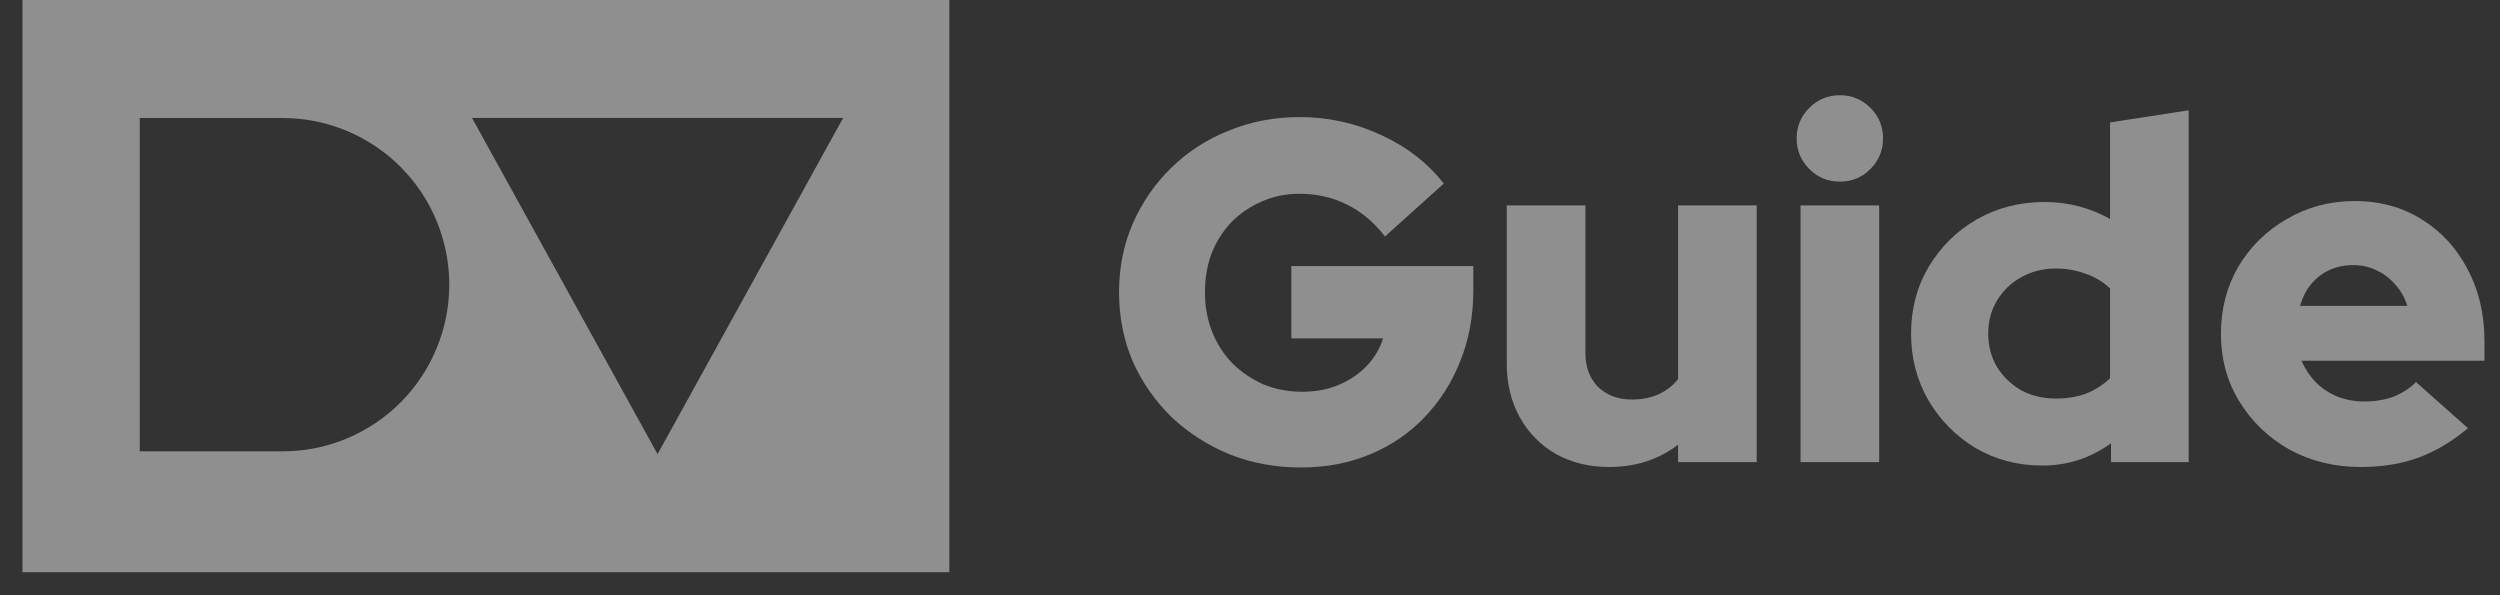 <svg width="105" height="25" viewBox="0 0 105 25" fill="none" xmlns="http://www.w3.org/2000/svg">
<rect x="0" y="0" width="105" height="25" fill="#333333" stroke="none"/>
<path d="M54.644 19.634C53.57 19.634 52.572 19.451 51.648 19.084C50.723 18.703 49.908 18.18 49.201 17.514C48.508 16.835 47.965 16.053 47.571 15.17C47.19 14.273 47 13.309 47 12.276C47 11.243 47.19 10.285 47.571 9.402C47.965 8.505 48.502 7.723 49.181 7.058C49.874 6.378 50.683 5.855 51.607 5.488C52.531 5.108 53.523 4.917 54.583 4.917C55.792 4.917 56.934 5.169 58.007 5.671C59.081 6.161 59.957 6.84 60.637 7.71L58.17 9.932C57.708 9.334 57.171 8.885 56.56 8.586C55.962 8.287 55.303 8.138 54.583 8.138C54.012 8.138 53.482 8.247 52.993 8.464C52.517 8.668 52.096 8.953 51.729 9.32C51.376 9.687 51.097 10.122 50.893 10.625C50.703 11.127 50.608 11.678 50.608 12.276C50.608 12.874 50.71 13.431 50.914 13.947C51.117 14.45 51.403 14.892 51.77 15.272C52.15 15.639 52.585 15.931 53.074 16.149C53.577 16.352 54.121 16.454 54.705 16.454C55.262 16.454 55.765 16.359 56.213 16.169C56.675 15.979 57.069 15.714 57.396 15.374C57.722 15.034 57.953 14.647 58.089 14.212H54.236V11.175H61.88V12.194C61.88 13.268 61.697 14.26 61.33 15.17C60.976 16.067 60.474 16.855 59.821 17.535C59.183 18.201 58.422 18.717 57.538 19.084C56.655 19.451 55.69 19.634 54.644 19.634Z" fill="white" fill-opacity="0.45"/>
<path d="M67.585 19.614C66.743 19.614 65.995 19.43 65.343 19.064C64.704 18.697 64.202 18.187 63.835 17.535C63.468 16.869 63.284 16.115 63.284 15.272V8.627H66.587V14.824C66.587 15.408 66.763 15.884 67.117 16.25C67.483 16.604 67.959 16.78 68.543 16.78C68.965 16.78 69.338 16.706 69.665 16.556C69.991 16.407 70.262 16.196 70.48 15.924V8.627H73.782V19.41H70.48V18.676C69.665 19.301 68.7 19.614 67.585 19.614Z" fill="white" fill-opacity="0.45"/>
<path d="M75.623 19.41V8.627H78.925V19.41H75.623ZM77.274 7.628C76.772 7.628 76.343 7.452 75.99 7.098C75.637 6.745 75.46 6.317 75.46 5.814C75.46 5.311 75.637 4.883 75.99 4.53C76.343 4.177 76.772 4 77.274 4C77.777 4 78.205 4.177 78.558 4.53C78.912 4.883 79.088 5.311 79.088 5.814C79.088 6.317 78.912 6.745 78.558 7.098C78.205 7.452 77.777 7.628 77.274 7.628Z" fill="white" fill-opacity="0.45"/>
<path d="M85.769 19.553C84.749 19.553 83.818 19.308 82.976 18.819C82.147 18.316 81.488 17.65 80.999 16.821C80.51 15.979 80.265 15.041 80.265 14.008C80.265 12.976 80.51 12.045 80.999 11.216C81.501 10.373 82.174 9.707 83.017 9.218C83.873 8.729 84.824 8.484 85.87 8.484C86.373 8.484 86.856 8.546 87.318 8.668C87.78 8.79 88.215 8.967 88.622 9.198V5.141L91.924 4.632V19.41H88.663V18.615C87.807 19.24 86.842 19.553 85.769 19.553ZM86.339 16.74C86.801 16.74 87.222 16.672 87.603 16.536C87.984 16.386 88.323 16.169 88.622 15.884V12.113C88.337 11.841 87.997 11.637 87.603 11.501C87.209 11.352 86.788 11.277 86.339 11.277C85.809 11.277 85.327 11.399 84.892 11.644C84.471 11.875 84.131 12.201 83.873 12.622C83.628 13.03 83.506 13.492 83.506 14.008C83.506 14.525 83.628 14.994 83.873 15.415C84.131 15.822 84.471 16.149 84.892 16.393C85.327 16.624 85.809 16.74 86.339 16.74Z" fill="white" fill-opacity="0.45"/>
<path d="M99.149 19.614C98.048 19.614 97.049 19.369 96.153 18.88C95.269 18.377 94.57 17.705 94.053 16.862C93.537 16.02 93.279 15.075 93.279 14.029C93.279 12.982 93.523 12.038 94.012 11.195C94.515 10.353 95.195 9.687 96.051 9.198C96.907 8.695 97.858 8.444 98.904 8.444C99.964 8.444 100.902 8.702 101.717 9.218C102.533 9.721 103.171 10.414 103.633 11.297C104.109 12.181 104.347 13.193 104.347 14.335V15.15H96.662C96.812 15.49 97.009 15.789 97.253 16.047C97.511 16.305 97.817 16.509 98.171 16.658C98.524 16.794 98.904 16.862 99.312 16.862C99.76 16.862 100.168 16.794 100.535 16.658C100.902 16.509 101.215 16.305 101.473 16.047L103.654 17.983C102.974 18.554 102.275 18.968 101.554 19.227C100.848 19.485 100.046 19.614 99.149 19.614ZM96.601 12.847H101.106C100.997 12.493 100.827 12.194 100.596 11.95C100.379 11.691 100.121 11.494 99.822 11.358C99.523 11.209 99.197 11.134 98.843 11.134C98.476 11.134 98.143 11.202 97.844 11.338C97.546 11.474 97.287 11.671 97.07 11.929C96.866 12.174 96.71 12.48 96.601 12.847Z" fill="white" fill-opacity="0.45"/>
<path d="M39.872 24.031H0.944V0H39.872V24.031ZM27.618 19.073L35.412 4.953H19.824L27.618 19.073ZM5.87 4.956V18.956H11.87L12.213 18.948C13.015 18.909 13.805 18.732 14.548 18.424C15.398 18.072 16.17 17.556 16.82 16.906C17.47 16.256 17.985 15.484 18.336 14.635C18.688 13.786 18.87 12.875 18.87 11.956C18.87 11.037 18.688 10.127 18.336 9.277C17.985 8.428 17.47 7.657 16.82 7.007C16.17 6.357 15.398 5.841 14.548 5.489C13.699 5.137 12.789 4.956 11.87 4.956H5.87Z" fill="white" fill-opacity="0.45"/>
</svg>
